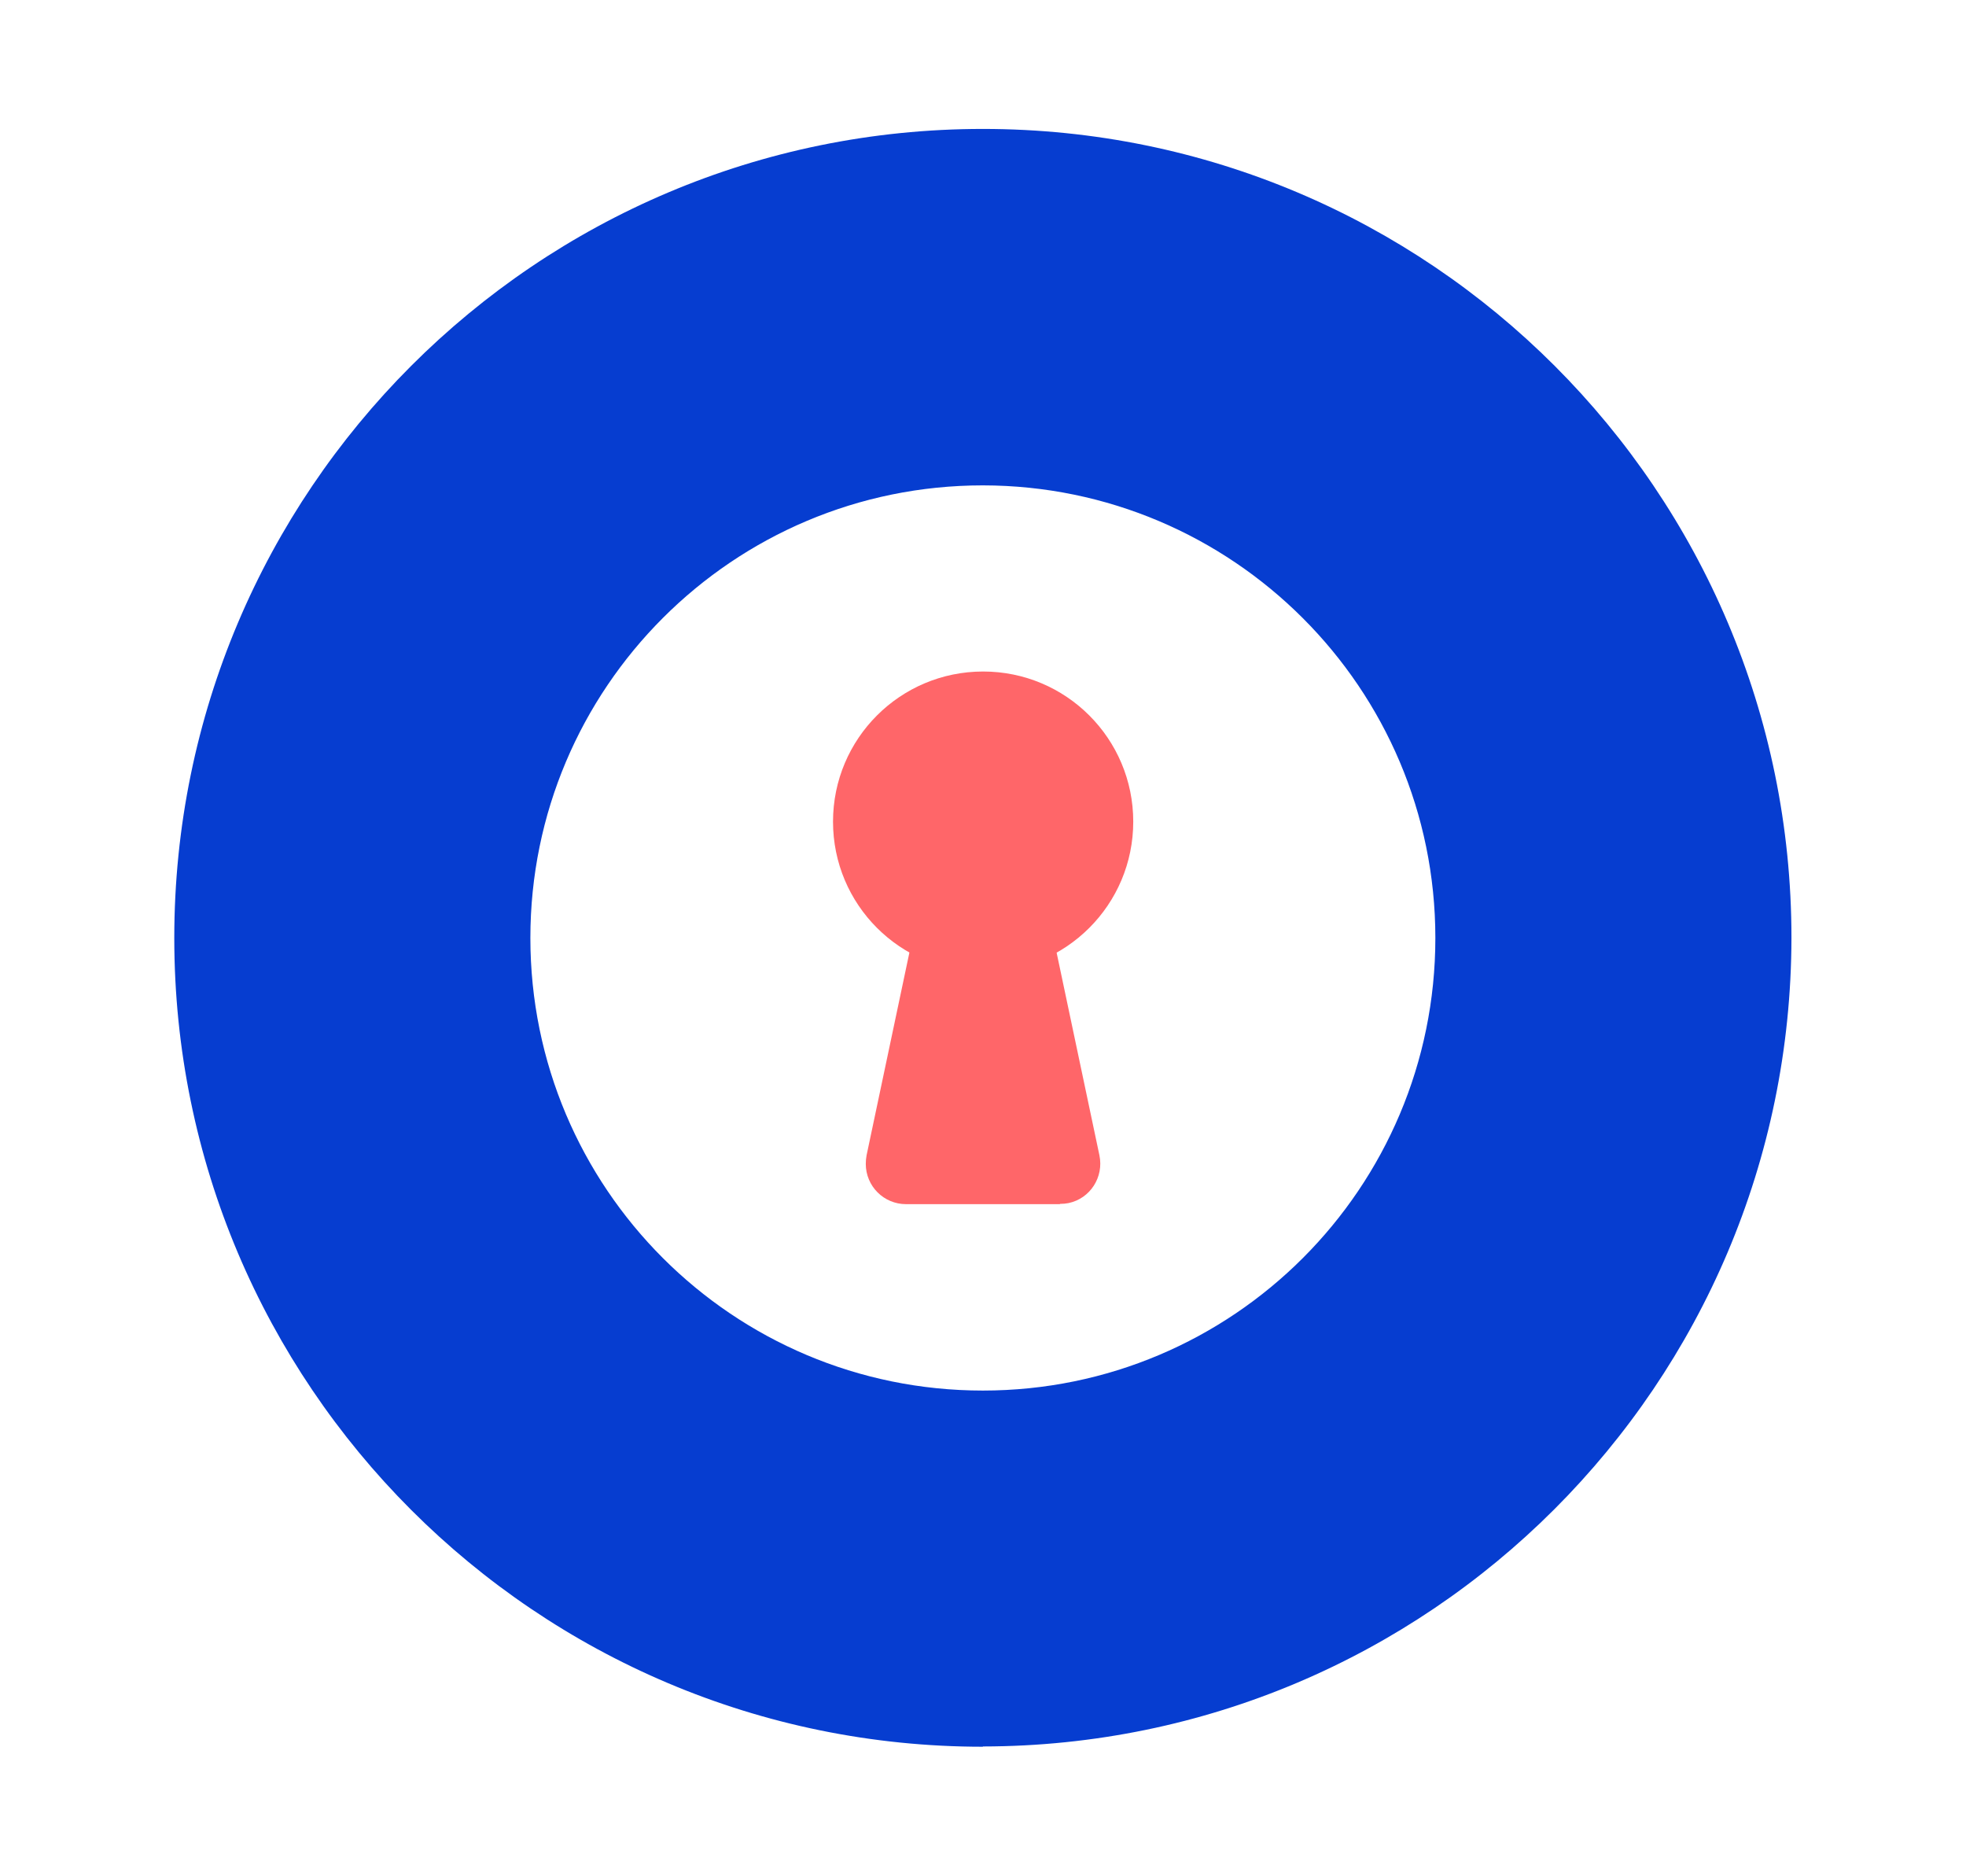 <?xml version="1.0" encoding="UTF-8"?><svg id="Calque_1" xmlns="http://www.w3.org/2000/svg" xmlns:xlink="http://www.w3.org/1999/xlink" viewBox="0 0 73.21 69.83"><defs><style>.cls-1,.cls-2{fill:none;}.cls-3{fill:#ff6669;}.cls-4{fill:#063dd0;}.cls-2{clip-path:url(#clippath);}</style><clipPath id="clippath"><rect class="cls-1" x="6.49" y="4.8" width="60.22" height="60.22"/></clipPath></defs><g class="cls-2"><g id="Groupe_2995"><path id="Tracé_1624" class="cls-4" d="m36.6,18.07c-9.3,0-16.85,7.54-16.85,16.85s7.54,16.85,16.85,16.85,16.85-7.54,16.85-16.85c0-9.3-7.55-16.84-16.85-16.85m0,46.96c-16.63,0-30.11-13.48-30.11-30.11S19.97,4.8,36.6,4.8s30.11,13.48,30.11,30.11c-.02,16.62-13.49,30.09-30.11,30.11"/><path id="Tracé_1625" class="cls-3" d="m42.2,30.59c0,3.09-2.5,5.59-5.59,5.59-3.09,0-5.59-2.5-5.59-5.59,0-3.09,2.5-5.59,5.59-5.59h0c3.09,0,5.59,2.5,5.59,5.59"/><path id="Tracé_1626" class="cls-3" d="m39.47,44.83h-5.73c-.83,0-1.5-.67-1.5-1.5,0-.11.01-.21.03-.32l2.03-9.61h4.61l2.03,9.61c.17.81-.34,1.61-1.15,1.78-.1.02-.21.03-.32.03"/></g></g></svg>